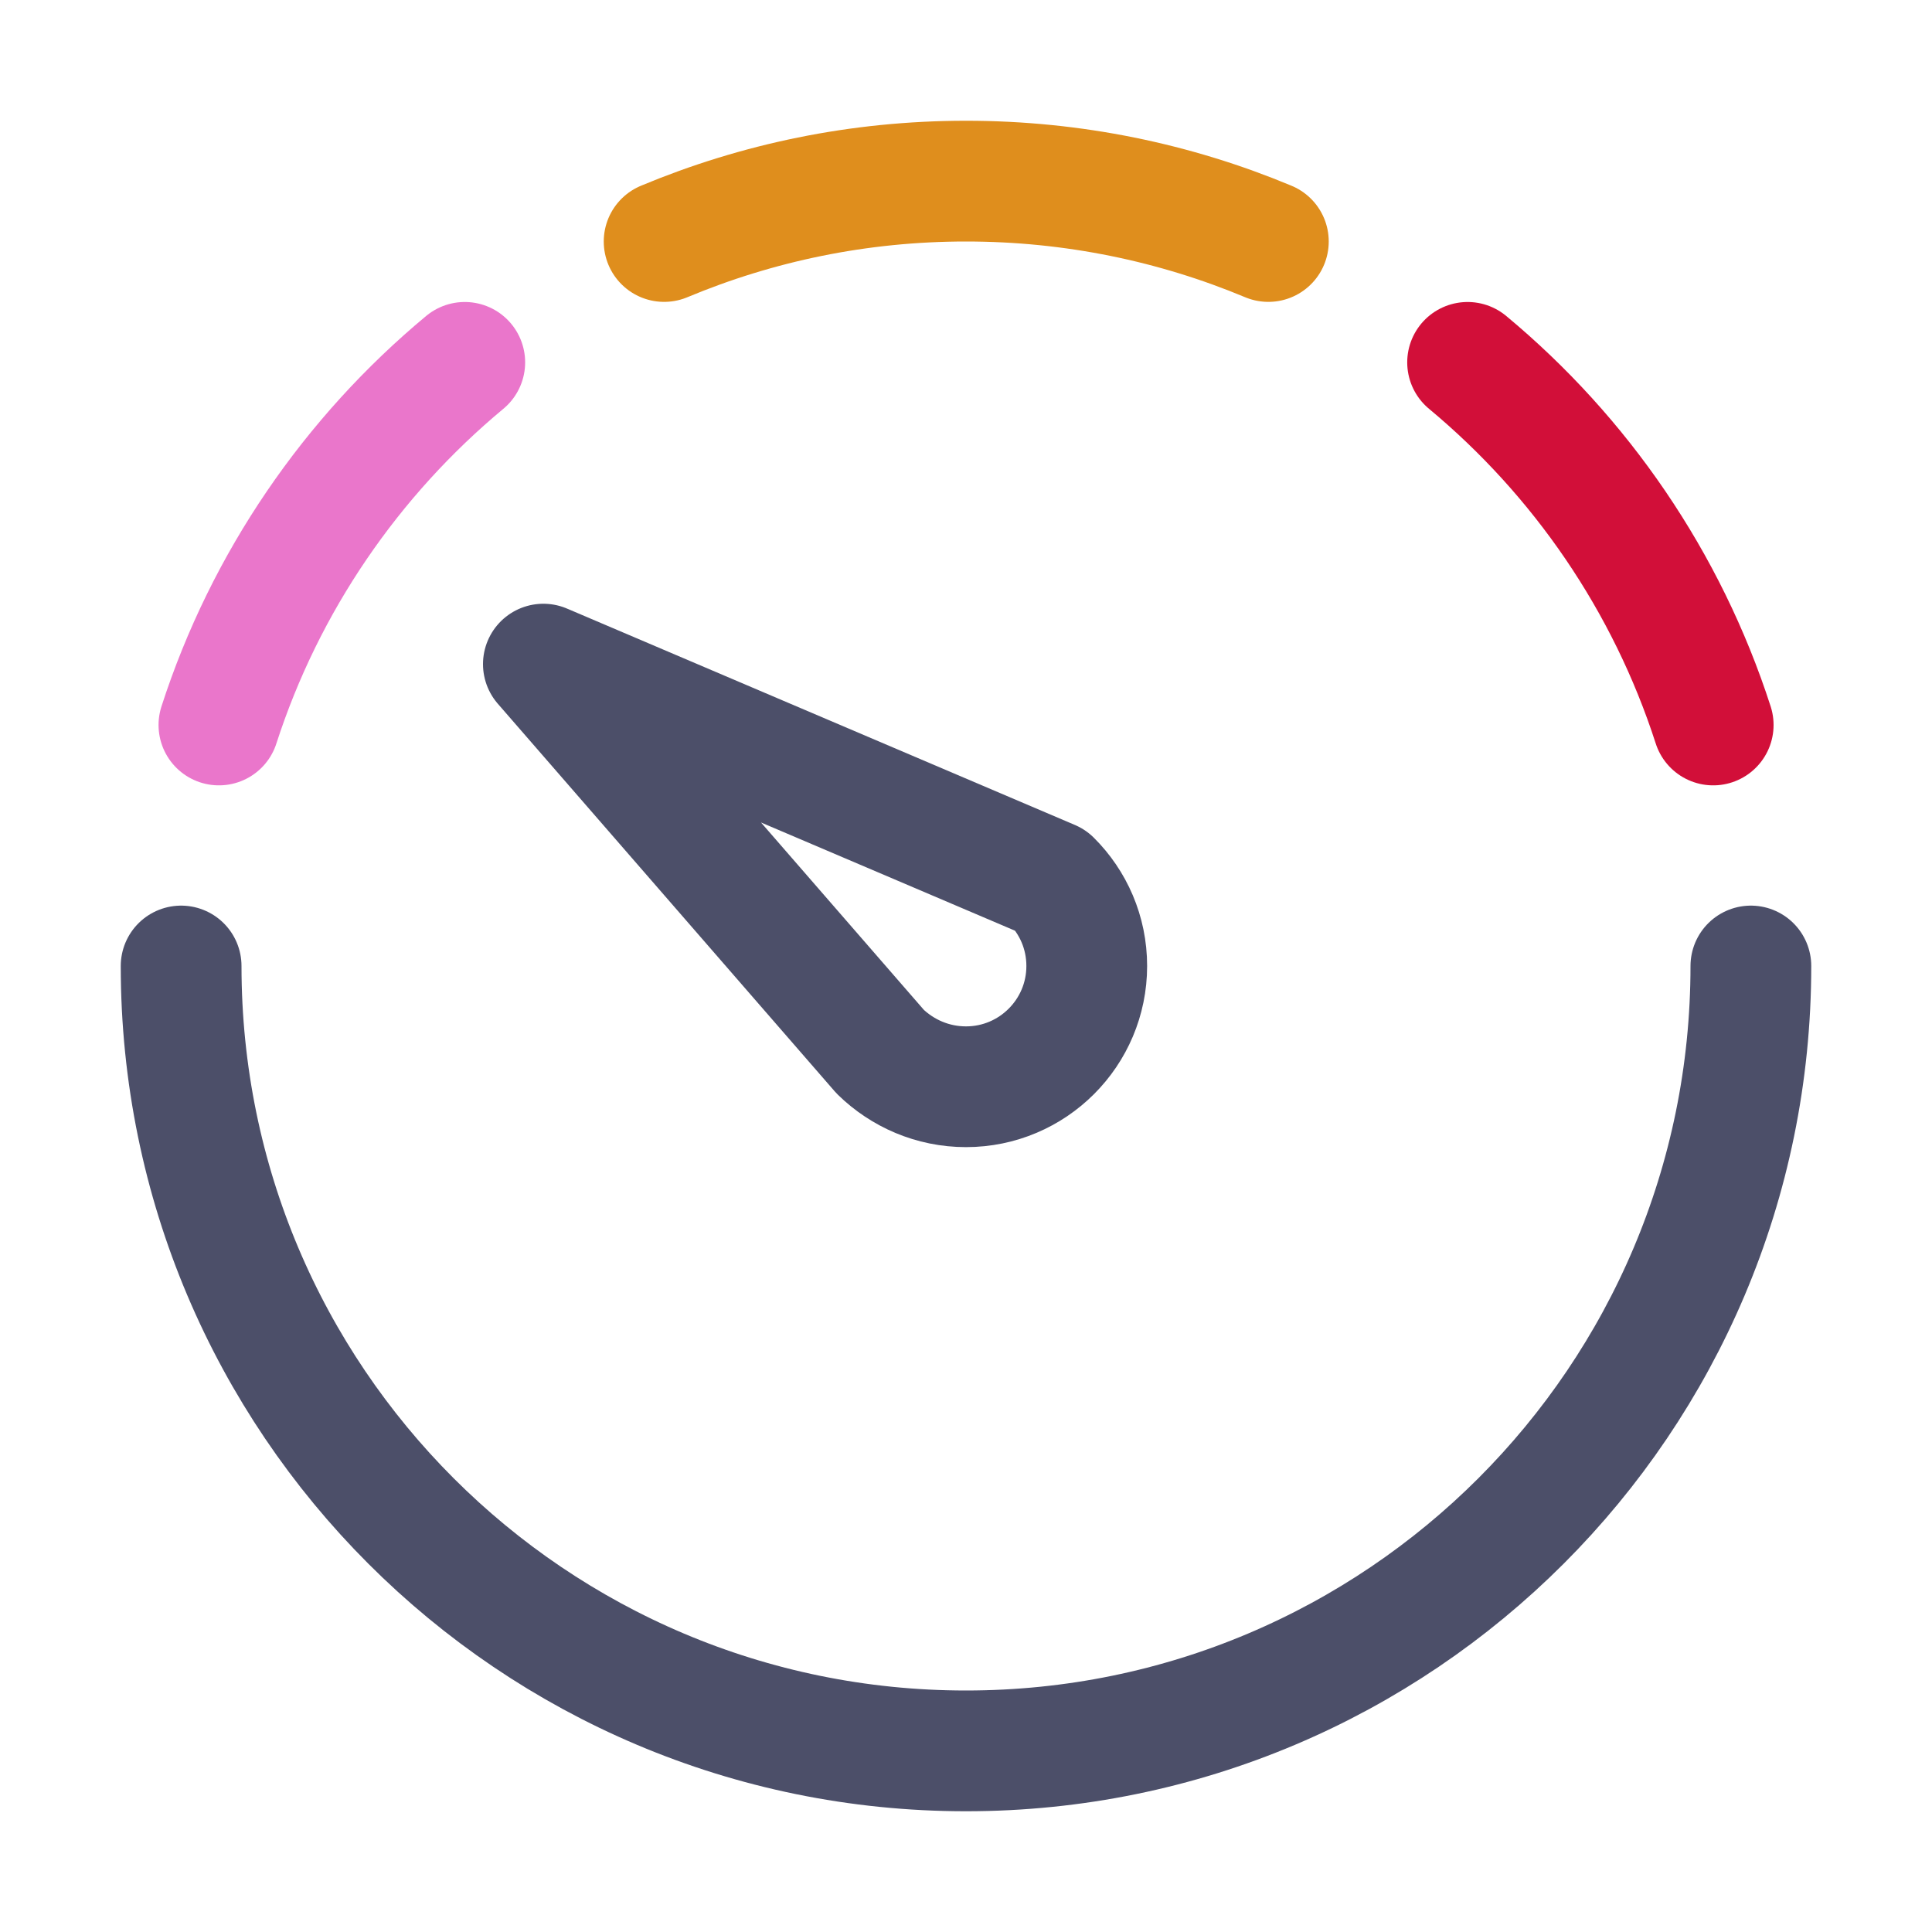 <?xml version="1.0" encoding="UTF-8"?>
<svg width="16px" height="16px" viewBox="0 0 16 16" version="1.1" xmlns="http://www.w3.org/2000/svg" xmlns:xlink="http://www.w3.org/1999/xlink">
    <title>auto</title>
    <g id="auto" stroke="none" stroke-width="1" fill="none" fill-rule="evenodd" stroke-linecap="round" stroke-linejoin="round">
        <path d="M4.5,5.5 L7.29,8.71 C7.473,8.888 7.723,9 8,9 C8.552,9 9,8.552 9,8 C9,7.723 8.888,7.473 8.706,7.292 L4.5,5.5 Z M1.5,8 C1.5,11.59 4.41,14.5 8,14.5 C11.59,14.5 14.5,11.59 14.5,8" id="Combined-Shape" stroke="#4C4F69"></path>
        <path d="M14.188,6.004 C13.805,4.817 13.091,3.78 12.154,3.001" id="Path" stroke="#D20F39"></path>
        <path d="M10.504,2 C9.733,1.678 8.887,1.5 8,1.5 C7.112,1.5 6.271,1.678 5.5,2" id="Path" stroke="#DF8E1D"></path>
        <path d="M3.849,3.001 C2.912,3.78 2.196,4.818 1.813,6.004" id="Path" stroke="#EA76CB"></path>
    </g>
</svg>